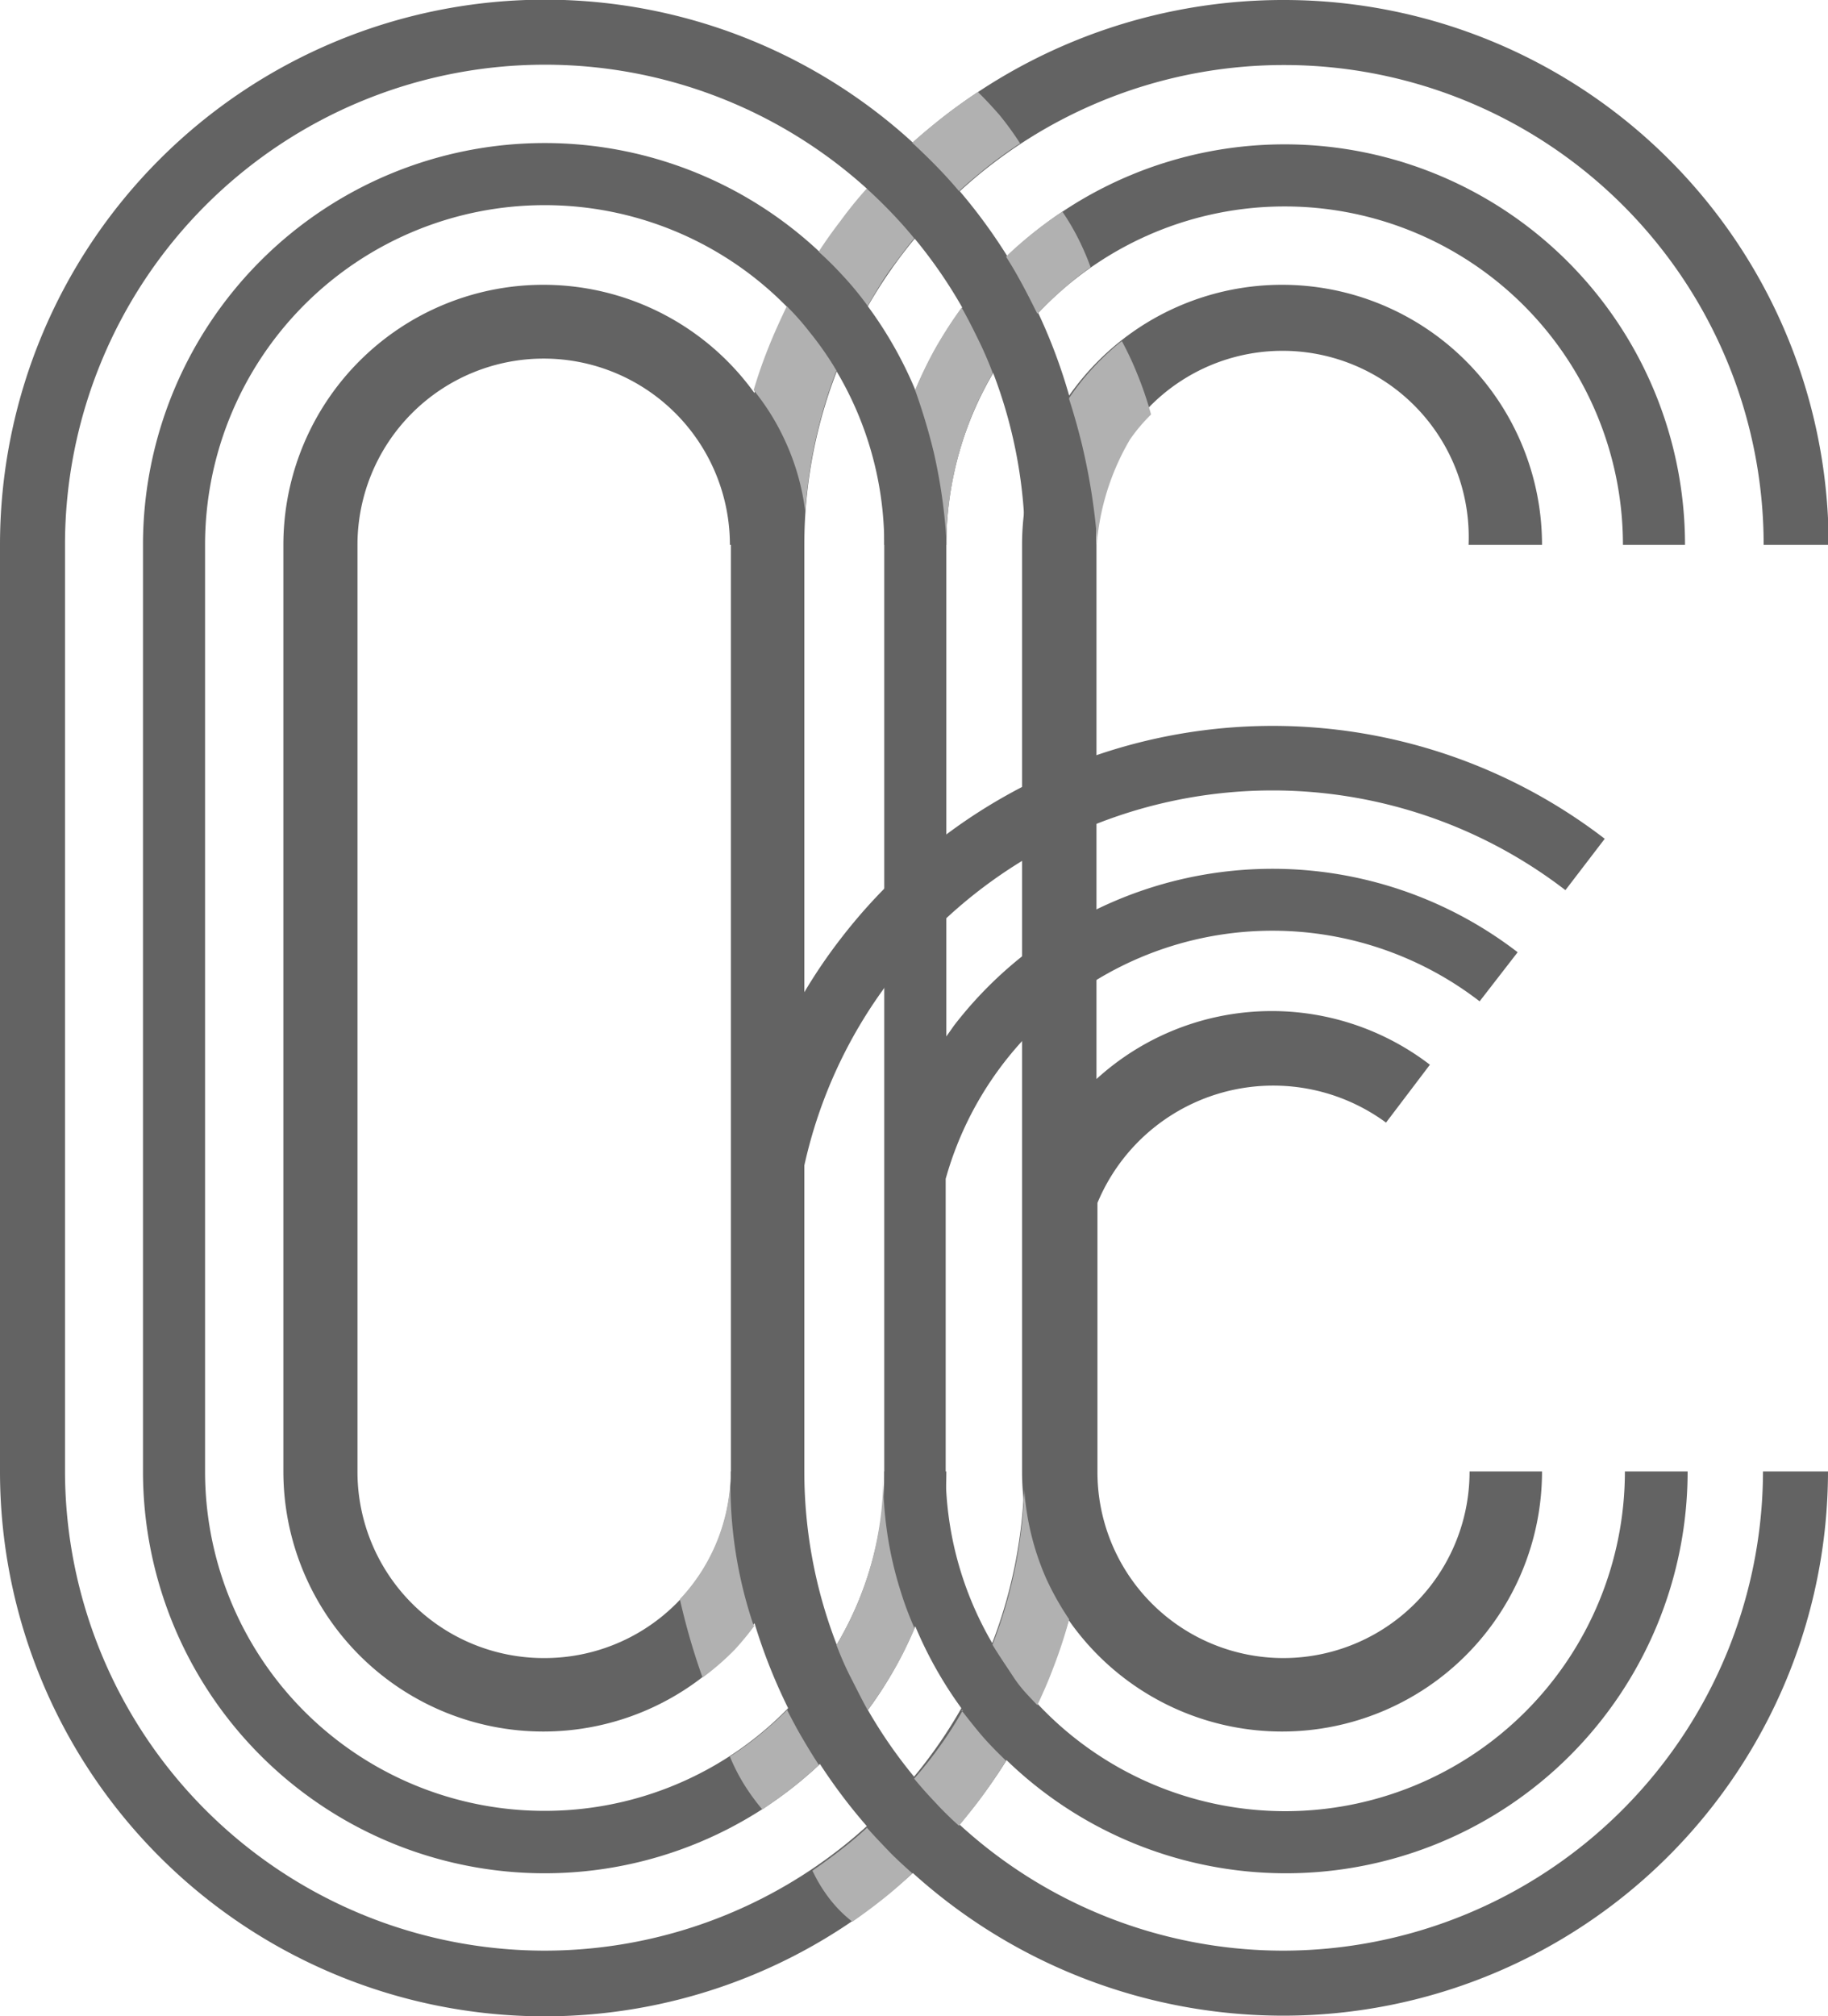 <svg xmlns="http://www.w3.org/2000/svg" xmlns:xlink="http://www.w3.org/1999/xlink" viewBox="0 0 56.25 62.02"><defs><clipPath id="clip-path" transform="translate(0 0)"><rect width="56.25" height="62.02" style="fill:none"/></clipPath></defs><g id="Capa_2" data-name="Capa 2"><g id="Capa_1-2" data-name="Capa 1"><g style="opacity:0.61"><g style="clip-path:url(#clip-path)"><path d="M39.49,60A14.74,14.74,0,0,1,24.75,45.26V35.85a14.62,14.62,0,0,1,2.7-5.78,14.78,14.78,0,0,1,20.72-2.69l1.21-1.58a16.77,16.77,0,0,0-23.5,3.06,16.21,16.21,0,0,0-1.13,1.66V16.76a14.76,14.76,0,1,1,29.52,0h2A16.76,16.76,0,0,0,39.49,0a17,17,0,0,0-17,16.76v28.5A17,17,0,0,0,39.49,62,16.76,16.76,0,0,0,56.25,45.26h-2A14.78,14.78,0,0,1,39.49,60" transform="translate(0 0)"/><path d="M39.49,51a5.72,5.72,0,0,1-5.72-5.72V37a5.86,5.86,0,0,1,8.88-2.47L44,32.75a8,8,0,0,0-10.26.44V16.76a5.73,5.73,0,1,1,11.45,0h2.26a8,8,0,1,0-16,0v28.5a8,8,0,0,0,16,0H45.22A5.73,5.73,0,0,1,39.49,51" transform="translate(0 0)"/><path d="M50,45.26a10.45,10.45,0,0,1-20.9,0h0v-9A10.44,10.44,0,0,1,45.53,30.8l1.17-1.51a12.37,12.37,0,0,0-17.34,2.25l-.24.34V16.76a10.41,10.41,0,1,1,20.82,0h1.91a12.32,12.32,0,1,0-24.64,0h0v28.5a12.36,12.36,0,0,0,24.72,0Z" transform="translate(0 0)"/><path d="M16.76,55.7A10.44,10.44,0,0,1,6.31,45.26V16.76a10.45,10.45,0,1,1,20.9,0h1.91a12.36,12.36,0,1,0-24.72,0v28.5a12.36,12.36,0,0,0,24.72,0H27.21A10.44,10.44,0,0,1,16.76,55.7" transform="translate(0 0)"/><path d="M16.76,51A5.73,5.73,0,0,1,11,45.26V16.76a5.73,5.73,0,1,1,11.46,0h2.26a8,8,0,1,0-16,0v28.5a8,8,0,0,0,16,0H22.49A5.73,5.73,0,0,1,16.76,51" transform="translate(0 0)"/><path d="M16.76,60A14.77,14.77,0,0,1,2,45.26V16.76a14.77,14.77,0,0,1,29.54,0h2A16.76,16.76,0,0,0,0,16.76v28.5a16.76,16.76,0,1,0,33.52,0h-2A14.77,14.77,0,0,1,16.76,60" transform="translate(0 0)"/><path d="M23.19,12a7.17,7.17,0,0,1,.95,1.52,7.29,7.29,0,0,1,.64,2.23,14.52,14.52,0,0,1,.47-2.85,13.92,13.92,0,0,1,.49-1.5,10,10,0,0,0-.83-1.19,8,8,0,0,0-.7-.79c-.19.4-.39.83-.58,1.31s-.32.87-.44,1.27" transform="translate(0 0)" style="fill:gray"/><path d="M25.2,7.73q.29-.45.66-.93a12.52,12.52,0,0,1,.81-1c.24.22.49.46.74.72s.51.55.72.81c-.22.27-.45.58-.69.9s-.53.81-.74,1.18a9.82,9.82,0,0,0-.83-1c-.23-.25-.46-.47-.67-.66" transform="translate(0 0)" style="fill:gray"/><path d="M28.07,4.39c.22-.2.46-.4.72-.61.44-.36.88-.67,1.3-.95.21.2.43.44.66.7a9.56,9.56,0,0,1,.64.88,13,13,0,0,0-1.26.93c-.22.18-.43.36-.62.54-.19-.23-.4-.46-.63-.7s-.55-.55-.81-.79" transform="translate(0 0)" style="fill:gray"/><path d="M28.16,12a19,19,0,0,1,.57,1.9,16.65,16.65,0,0,1,.39,2.68,10.77,10.77,0,0,1,.94-4.16c.16-.34.32-.65.49-.94a11.16,11.16,0,0,0-.48-1.1c-.16-.33-.32-.64-.48-.92a13.85,13.85,0,0,0-.83,1.29,12.68,12.68,0,0,0-.6,1.25" transform="translate(0 0)" style="fill:gray"/><path d="M31,7.85A12.27,12.27,0,0,1,32,7c.24-.18.47-.35.69-.49a7.23,7.23,0,0,1,.48.81,8.18,8.18,0,0,1,.39.9,8.88,8.88,0,0,0-.74.58c-.34.29-.64.58-.9.85-.15-.3-.31-.62-.49-.95s-.31-.55-.47-.8" transform="translate(0 0)" style="fill:gray"/><path d="M32.9,12.24a8,8,0,0,1,1-1.2,7.44,7.44,0,0,1,.62-.55,9.79,9.79,0,0,1,.47,1,11.11,11.11,0,0,1,.43,1.26,5.2,5.2,0,0,0-.65.77,7.59,7.59,0,0,0-1,3c0,.18,0,.26,0,.22a19.39,19.39,0,0,0-.48-3.08q-.18-.73-.39-1.38" transform="translate(0 0)" style="fill:gray"/><path d="M23.19,50a13.49,13.49,0,0,1-.71-4.59,5.74,5.74,0,0,1-1.56,3.78c.08.35.17.71.28,1.1s.27.9.42,1.31a8,8,0,0,0,1-.87,8.83,8.83,0,0,0,.6-.73" transform="translate(0 0)" style="fill:gray"/><path d="M24.21,52.58c.14.27.29.56.46.85s.35.59.53.86c-.22.2-.47.42-.74.64s-.7.52-1,.73a6.7,6.7,0,0,1-.58-.8,5.89,5.89,0,0,1-.42-.83,10.14,10.14,0,0,0,1.18-.89c.22-.19.42-.38.6-.56" transform="translate(0 0)" style="fill:gray"/><path d="M26.67,56.21c.21.24.44.48.68.73s.49.47.72.68a11.54,11.54,0,0,1-1,.87c-.29.23-.57.43-.84.62a3.94,3.94,0,0,1-.73-.74,4.67,4.67,0,0,1-.5-.83c.3-.21.62-.44.95-.7s.51-.42.74-.63" transform="translate(0 0)" style="fill:gray"/><path d="M27.18,45.46a10.2,10.2,0,0,1-1.44,5.14c.12.32.27.67.44,1s.34.68.52,1a11.29,11.29,0,0,0,.67-1,10.36,10.36,0,0,0,.77-1.52,10.06,10.06,0,0,1-.44-1.18,11.39,11.39,0,0,1-.52-3.43" transform="translate(0 0)" style="fill:gray"/><path d="M31.52,45.8a14.85,14.85,0,0,1-.27,2.36,14.61,14.61,0,0,1-.71,2.43c.18.3.4.62.65,1s.5.61.73.86c.16-.34.33-.72.48-1.12a14.9,14.9,0,0,0,.5-1.52,8.7,8.7,0,0,1-.7-1.24,8.17,8.17,0,0,1-.68-2.73" transform="translate(0 0)" style="fill:gray"/><path d="M29.58,52.6c.19.24.39.5.62.77s.52.56.76.79c-.2.32-.42.65-.67,1s-.53.69-.78,1a10.4,10.4,0,0,1-.75-.74c-.23-.24-.44-.48-.63-.71A12.66,12.66,0,0,0,29,53.6a11.61,11.61,0,0,0,.63-1" transform="translate(0 0)" style="fill:gray"/></g></g></g></g></svg>